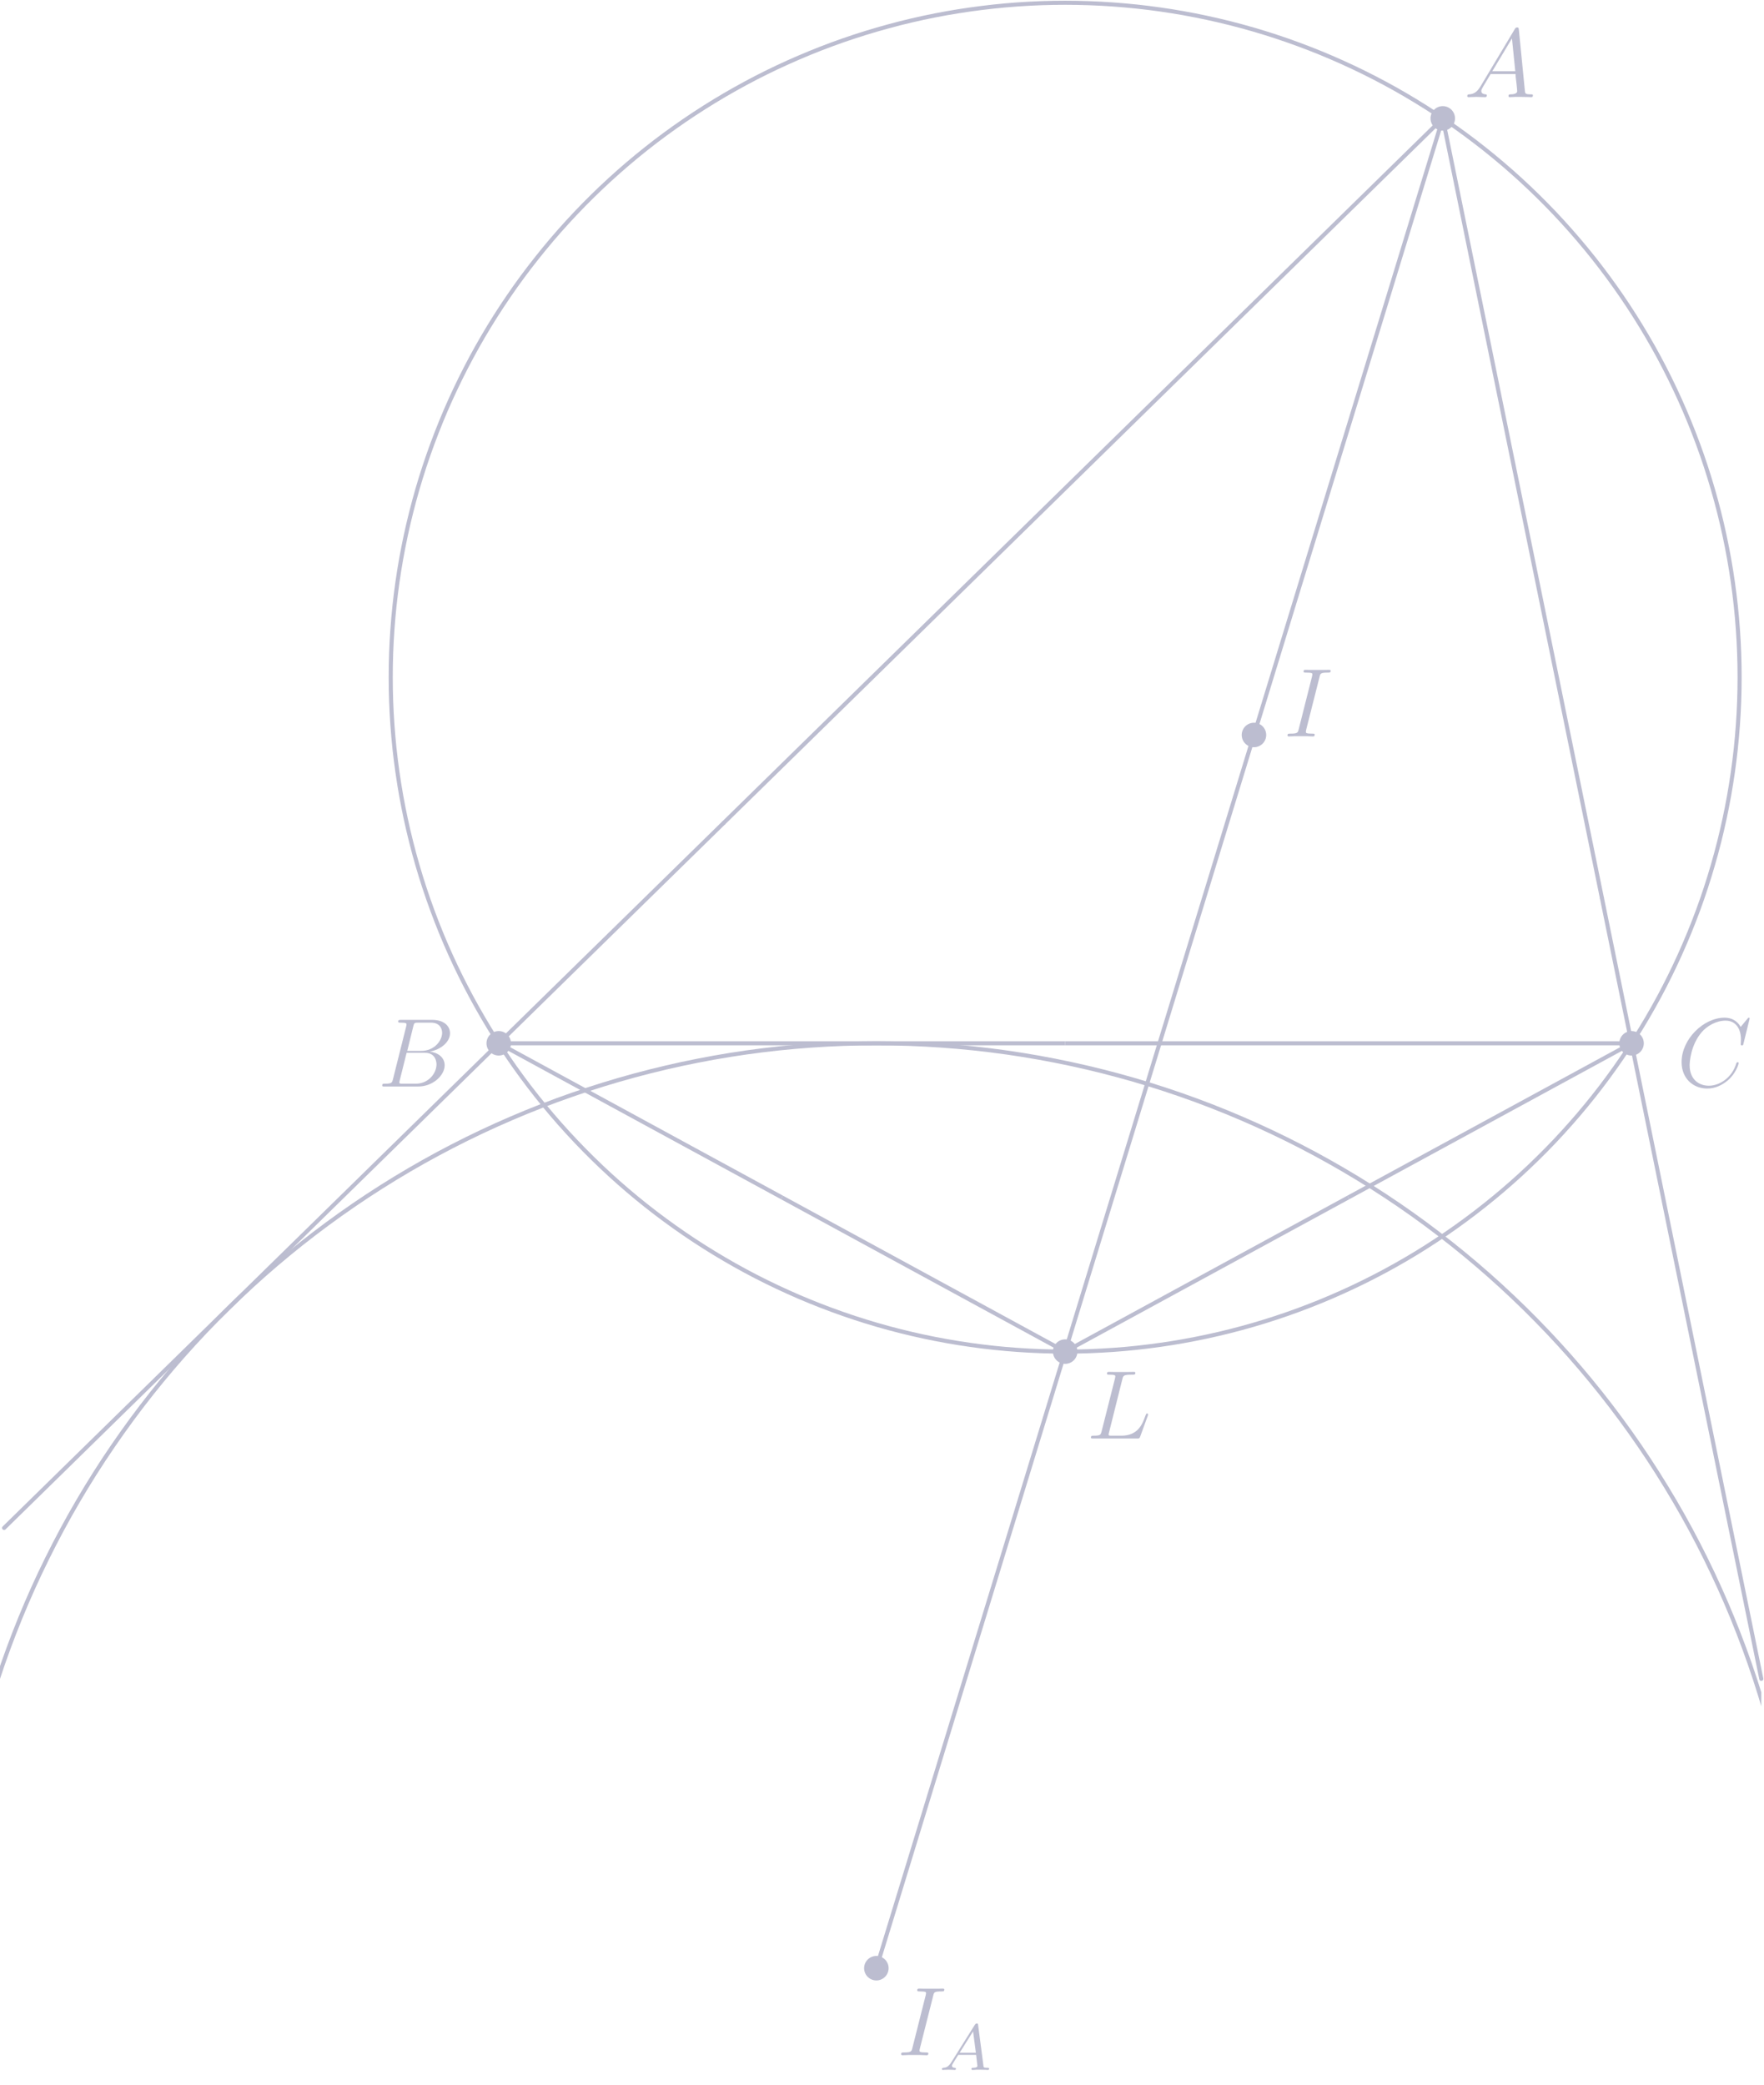 <?xml version="1.0" encoding="UTF-8"?>
<svg xmlns="http://www.w3.org/2000/svg" xmlns:xlink="http://www.w3.org/1999/xlink" width="215.88pt" height="255.13pt" viewBox="0 0 215.88 255.13" version="1.1">
<defs>
<g>
<symbol overflow="visible" id="glyph0-0">
<path style="stroke:none;" d=""/>
</symbol>
<symbol overflow="visible" id="glyph0-1">
<path style="stroke:none;" d="M 2.031 -1.328 C 1.609 -0.625 1.203 -0.375 0.641 -0.344 C 0.5 -0.328 0.406 -0.328 0.406 -0.125 C 0.406 -0.047 0.469 0 0.547 0 C 0.766 0 1.297 -0.031 1.516 -0.031 C 1.859 -0.031 2.25 0 2.578 0 C 2.656 0 2.797 0 2.797 -0.234 C 2.797 -0.328 2.703 -0.344 2.625 -0.344 C 2.359 -0.375 2.125 -0.469 2.125 -0.75 C 2.125 -0.922 2.203 -1.047 2.359 -1.312 L 3.266 -2.828 L 6.312 -2.828 C 6.328 -2.719 6.328 -2.625 6.328 -2.516 C 6.375 -2.203 6.516 -0.953 6.516 -0.734 C 6.516 -0.375 5.906 -0.344 5.719 -0.344 C 5.578 -0.344 5.453 -0.344 5.453 -0.125 C 5.453 0 5.562 0 5.625 0 C 5.828 0 6.078 -0.031 6.281 -0.031 L 6.953 -0.031 C 7.688 -0.031 8.219 0 8.219 0 C 8.312 0 8.438 0 8.438 -0.234 C 8.438 -0.344 8.328 -0.344 8.156 -0.344 C 7.5 -0.344 7.484 -0.453 7.453 -0.812 L 6.719 -8.266 C 6.688 -8.516 6.641 -8.531 6.516 -8.531 C 6.391 -8.531 6.328 -8.516 6.219 -8.328 Z M 3.469 -3.172 L 5.875 -7.188 L 6.281 -3.172 Z M 3.469 -3.172 "/>
</symbol>
<symbol overflow="visible" id="glyph0-2">
<path style="stroke:none;" d="M 4.375 -7.344 C 4.484 -7.797 4.531 -7.812 5 -7.812 L 6.547 -7.812 C 7.906 -7.812 7.906 -6.672 7.906 -6.562 C 7.906 -5.594 6.938 -4.359 5.359 -4.359 L 3.641 -4.359 Z M 6.391 -4.266 C 7.703 -4.5 8.875 -5.422 8.875 -6.516 C 8.875 -7.453 8.062 -8.156 6.703 -8.156 L 2.875 -8.156 C 2.641 -8.156 2.531 -8.156 2.531 -7.938 C 2.531 -7.812 2.641 -7.812 2.828 -7.812 C 3.547 -7.812 3.547 -7.719 3.547 -7.594 C 3.547 -7.562 3.547 -7.5 3.5 -7.312 L 1.891 -0.891 C 1.781 -0.469 1.75 -0.344 0.922 -0.344 C 0.688 -0.344 0.578 -0.344 0.578 -0.125 C 0.578 0 0.641 0 0.891 0 L 4.984 0 C 6.812 0 8.219 -1.391 8.219 -2.594 C 8.219 -3.578 7.359 -4.172 6.391 -4.266 Z M 4.703 -0.344 L 3.078 -0.344 C 2.922 -0.344 2.891 -0.344 2.828 -0.359 C 2.688 -0.375 2.672 -0.391 2.672 -0.484 C 2.672 -0.578 2.703 -0.641 2.719 -0.75 L 3.562 -4.125 L 5.812 -4.125 C 7.219 -4.125 7.219 -2.812 7.219 -2.719 C 7.219 -1.562 6.188 -0.344 4.703 -0.344 Z M 4.703 -0.344 "/>
</symbol>
<symbol overflow="visible" id="glyph0-3">
<path style="stroke:none;" d="M 8.922 -8.312 C 8.922 -8.422 8.844 -8.422 8.828 -8.422 C 8.797 -8.422 8.75 -8.422 8.656 -8.297 L 7.828 -7.297 C 7.406 -8.016 6.75 -8.422 5.859 -8.422 C 3.281 -8.422 0.594 -5.797 0.594 -2.984 C 0.594 -0.984 2 0.25 3.734 0.25 C 4.703 0.25 5.531 -0.156 6.234 -0.734 C 7.266 -1.609 7.578 -2.766 7.578 -2.875 C 7.578 -2.969 7.484 -2.969 7.453 -2.969 C 7.344 -2.969 7.328 -2.906 7.297 -2.859 C 6.75 -0.984 5.141 -0.094 3.938 -0.094 C 2.672 -0.094 1.578 -0.906 1.578 -2.609 C 1.578 -2.984 1.703 -5.062 3.047 -6.641 C 3.703 -7.406 4.828 -8.062 5.969 -8.062 C 7.281 -8.062 7.859 -6.984 7.859 -5.766 C 7.859 -5.453 7.828 -5.188 7.828 -5.141 C 7.828 -5.031 7.953 -5.031 7.984 -5.031 C 8.109 -5.031 8.125 -5.047 8.172 -5.266 Z M 8.922 -8.312 "/>
</symbol>
<symbol overflow="visible" id="glyph0-4">
<path style="stroke:none;" d="M 4.406 -7.281 C 4.5 -7.703 4.531 -7.812 5.406 -7.812 C 5.672 -7.812 5.766 -7.812 5.766 -8.047 C 5.766 -8.156 5.625 -8.156 5.594 -8.156 C 5.375 -8.156 5.109 -8.141 4.906 -8.141 L 3.438 -8.141 C 3.188 -8.141 2.922 -8.156 2.672 -8.156 C 2.578 -8.156 2.453 -8.156 2.453 -7.938 C 2.453 -7.812 2.547 -7.812 2.781 -7.812 C 3.531 -7.812 3.531 -7.719 3.531 -7.594 C 3.531 -7.5 3.5 -7.438 3.484 -7.328 L 1.859 -0.891 C 1.75 -0.469 1.734 -0.344 0.859 -0.344 C 0.594 -0.344 0.484 -0.344 0.484 -0.125 C 0.484 0 0.609 0 0.672 0 C 0.891 0 1.141 -0.031 1.359 -0.031 L 2.828 -0.031 C 3.078 -0.031 3.328 0 3.578 0 C 3.672 0 3.812 0 3.812 -0.219 C 3.812 -0.344 3.734 -0.344 3.484 -0.344 C 2.734 -0.344 2.734 -0.438 2.734 -0.578 C 2.734 -0.609 2.734 -0.672 2.781 -0.859 Z M 4.406 -7.281 "/>
</symbol>
<symbol overflow="visible" id="glyph0-5">
<path style="stroke:none;" d="M 4.391 -7.25 C 4.5 -7.703 4.531 -7.812 5.578 -7.812 C 5.906 -7.812 5.984 -7.812 5.984 -8.047 C 5.984 -8.156 5.859 -8.156 5.812 -8.156 C 5.562 -8.156 5.297 -8.141 5.062 -8.141 L 3.453 -8.141 C 3.234 -8.141 2.969 -8.156 2.734 -8.156 C 2.641 -8.156 2.516 -8.156 2.516 -7.938 C 2.516 -7.812 2.625 -7.812 2.797 -7.812 C 3.531 -7.812 3.531 -7.719 3.531 -7.594 C 3.531 -7.562 3.531 -7.5 3.484 -7.312 L 1.859 -0.891 C 1.75 -0.469 1.734 -0.344 0.891 -0.344 C 0.672 -0.344 0.547 -0.344 0.547 -0.125 C 0.547 0 0.625 0 0.859 0 L 6.219 0 C 6.484 0 6.484 -0.016 6.578 -0.234 L 7.5 -2.766 C 7.516 -2.828 7.547 -2.906 7.547 -2.938 C 7.547 -3.016 7.484 -3.062 7.422 -3.062 C 7.406 -3.062 7.344 -3.062 7.328 -3.016 C 7.297 -3 7.297 -2.969 7.203 -2.75 C 6.828 -1.703 6.281 -0.344 4.266 -0.344 L 3.125 -0.344 C 2.953 -0.344 2.922 -0.344 2.859 -0.359 C 2.719 -0.375 2.719 -0.391 2.719 -0.484 C 2.719 -0.578 2.734 -0.641 2.766 -0.75 Z M 4.391 -7.25 "/>
</symbol>
<symbol overflow="visible" id="glyph1-0">
<path style="stroke:none;" d=""/>
</symbol>
<symbol overflow="visible" id="glyph1-1">
<path style="stroke:none;" d="M 1.469 -0.953 C 1.109 -0.359 0.781 -0.281 0.5 -0.266 C 0.422 -0.25 0.312 -0.25 0.312 -0.109 C 0.312 -0.094 0.328 0 0.438 0 C 0.5 0 0.547 -0.031 1.109 -0.031 C 1.656 -0.031 1.828 0 1.875 0 C 1.906 0 2.031 0 2.031 -0.156 C 2.031 -0.25 1.922 -0.266 1.891 -0.266 C 1.719 -0.266 1.547 -0.328 1.547 -0.516 C 1.547 -0.625 1.625 -0.734 1.766 -0.969 L 2.312 -1.844 L 4.5 -1.844 L 4.656 -0.5 C 4.656 -0.375 4.516 -0.266 4.141 -0.266 C 4.031 -0.266 3.922 -0.266 3.922 -0.109 C 3.922 -0.109 3.922 0 4.062 0 C 4.141 0 4.438 -0.016 4.516 -0.031 L 5.016 -0.031 C 5.734 -0.031 5.859 0 5.922 0 C 5.953 0 6.094 0 6.094 -0.156 C 6.094 -0.266 5.984 -0.266 5.859 -0.266 C 5.422 -0.266 5.406 -0.328 5.391 -0.531 L 4.75 -5.453 C 4.734 -5.641 4.719 -5.688 4.594 -5.688 C 4.453 -5.688 4.406 -5.609 4.344 -5.531 Z M 2.484 -2.109 L 4.125 -4.719 L 4.469 -2.109 Z M 2.484 -2.109 "/>
</symbol>
</g>
<clipPath id="clip1">
  <path d="M 0 127 L 215.551 127 L 215.551 255.129 L 0 255.129 Z M 0 127 "/>
</clipPath>
<clipPath id="clip2">
  <path d="M 195 109 L 215.879 109 L 215.879 206 L 195 206 Z M 195 109 "/>
</clipPath>
</defs>
<g id="surface1">
<path style="fill:none;stroke-width:4.998;stroke-linecap:round;stroke-linejoin:round;stroke:rgb(73.631%,74.022%,81.639%);stroke-opacity:1;stroke-miterlimit:10;" d="M 2128.945 1722.55 C 2128.945 1741.964 2128.242 1761.378 2126.875 1780.753 C 2125.508 1800.128 2123.438 1819.464 2120.703 1838.683 C 2117.969 1857.941 2114.57 1877.042 2110.469 1896.066 C 2106.406 1915.05 2101.641 1933.878 2096.211 1952.55 C 2090.82 1971.183 2084.766 1989.659 2078.047 2007.862 C 2071.328 2026.105 2063.945 2044.073 2055.977 2061.808 C 2048.008 2079.503 2039.375 2096.925 2030.195 2114.034 C 2020.977 2131.144 2011.133 2147.902 2000.742 2164.308 C 1990.352 2180.714 1979.375 2196.769 1967.852 2212.394 C 1956.328 2228.019 1944.258 2243.253 1931.641 2258.019 C 1919.023 2272.823 1905.938 2287.159 1892.305 2300.988 C 1878.672 2314.855 1864.609 2328.214 1850.039 2341.105 C 1835.469 2353.956 1820.469 2366.3 1805.039 2378.097 C 1789.609 2389.894 1773.789 2401.144 1757.539 2411.847 C 1741.328 2422.511 1724.727 2432.628 1707.812 2442.159 C 1690.859 2451.652 1673.594 2460.597 1656.016 2468.878 C 1638.477 2477.159 1620.625 2484.855 1602.5 2491.886 C 1584.414 2498.917 1566.055 2505.323 1547.5 2511.066 C 1528.945 2516.808 1510.195 2521.886 1491.289 2526.3 C 1472.344 2530.714 1453.281 2534.464 1434.102 2537.55 C 1414.922 2540.597 1395.625 2543.019 1376.289 2544.698 C 1356.953 2546.417 1337.539 2547.433 1318.125 2547.784 C 1298.672 2548.136 1279.258 2547.784 1259.844 2546.769 C 1240.469 2545.753 1221.094 2544.034 1201.836 2541.613 C 1182.539 2539.23 1163.359 2536.183 1144.297 2532.433 C 1125.234 2528.683 1106.328 2524.269 1087.578 2519.152 C 1068.828 2514.073 1050.273 2508.331 1031.914 2501.964 C 1013.594 2495.558 995.469 2488.527 977.617 2480.831 C 959.766 2473.175 942.188 2464.894 924.922 2455.988 C 907.695 2447.042 890.742 2437.55 874.141 2427.433 C 857.578 2417.316 841.328 2406.652 825.508 2395.402 C 809.648 2384.152 794.219 2372.355 779.219 2360.011 C 764.219 2347.667 749.648 2334.777 735.547 2321.417 C 721.484 2308.058 707.852 2294.191 694.727 2279.855 C 681.602 2265.558 669.023 2250.753 656.953 2235.519 C 644.883 2220.323 633.32 2204.698 622.383 2188.644 C 611.406 2172.628 600.977 2156.183 591.172 2139.425 C 581.367 2122.667 572.148 2105.558 563.555 2088.136 C 554.961 2070.714 546.953 2053.019 539.609 2035.05 C 532.266 2017.042 525.547 1998.839 519.453 1980.362 C 513.398 1961.925 507.969 1943.253 503.242 1924.425 C 498.477 1905.597 494.414 1886.573 490.977 1867.472 C 487.578 1848.331 484.844 1829.112 482.773 1809.777 C 480.742 1790.48 479.375 1771.105 478.672 1751.691 C 478.008 1732.277 478.008 1712.823 478.672 1693.409 C 479.375 1673.995 480.742 1654.62 482.773 1635.284 C 484.844 1615.987 487.578 1596.769 490.977 1577.628 C 494.414 1558.487 498.477 1539.503 503.242 1520.675 C 507.969 1501.847 513.398 1483.175 519.453 1464.737 C 525.547 1446.261 532.266 1428.058 539.609 1410.05 C 546.953 1392.081 554.961 1374.347 563.555 1356.964 C 572.148 1339.542 581.367 1322.433 591.172 1305.675 C 600.977 1288.878 611.406 1272.472 622.383 1256.456 C 633.32 1240.402 644.883 1224.777 656.953 1209.542 C 669.023 1194.347 681.602 1179.542 694.727 1165.245 C 707.852 1150.909 721.484 1137.042 735.547 1123.683 C 749.648 1110.284 764.219 1097.433 779.219 1085.089 C 794.219 1072.745 809.648 1060.948 825.508 1049.698 C 841.328 1038.448 857.578 1027.745 874.141 1017.667 C 890.742 1007.55 907.695 998.019 924.922 989.112 C 942.188 980.206 959.766 971.925 977.617 964.23 C 995.469 956.573 1013.594 949.542 1031.914 943.136 C 1050.273 936.73 1068.828 930.987 1087.578 925.909 C 1106.328 920.831 1125.234 916.417 1144.297 912.667 C 1163.359 908.917 1182.539 905.87 1201.836 903.448 C 1221.094 901.066 1240.469 899.347 1259.844 898.331 C 1279.258 897.277 1298.672 896.964 1318.125 897.277 C 1337.539 897.628 1356.953 898.683 1376.289 900.362 C 1395.625 902.081 1414.922 904.503 1434.102 907.55 C 1453.281 910.636 1472.344 914.386 1491.289 918.8 C 1510.195 923.214 1528.945 928.292 1547.5 934.034 C 1566.055 939.777 1584.414 946.183 1602.5 953.214 C 1620.625 960.245 1638.477 967.941 1656.016 976.222 C 1673.594 984.503 1690.859 993.409 1707.812 1002.941 C 1724.727 1012.433 1741.328 1022.55 1757.539 1033.253 C 1773.789 1043.917 1789.609 1055.206 1805.039 1067.003 C 1820.469 1078.8 1835.469 1091.144 1850.039 1103.995 C 1864.609 1116.847 1878.672 1130.245 1892.305 1144.073 C 1905.938 1157.941 1919.023 1172.277 1931.641 1187.042 C 1944.258 1201.847 1956.328 1217.042 1967.852 1232.706 C 1979.375 1248.331 1990.352 1264.386 2000.742 1280.792 C 2011.133 1297.198 2020.977 1313.956 2030.195 1331.066 C 2039.375 1348.175 2048.008 1365.597 2055.977 1383.292 C 2063.945 1400.987 2071.328 1418.995 2078.047 1437.198 C 2084.766 1455.441 2090.82 1473.878 2096.211 1492.55 C 2101.641 1511.222 2106.406 1530.05 2110.469 1549.034 C 2114.57 1568.019 2117.969 1587.159 2120.703 1606.378 C 2123.438 1625.636 2125.508 1644.933 2126.875 1664.308 C 2128.242 1683.683 2128.945 1703.136 2128.945 1722.55 Z M 2128.945 1722.55 " transform="matrix(0.1,0,0,-0.1,0,255.13)"/>
<g clip-path="url(#clip1)" clip-rule="nonzero">
<path style="fill:none;stroke-width:4.998;stroke-linecap:round;stroke-linejoin:round;stroke:rgb(73.631%,74.022%,81.639%);stroke-opacity:1;stroke-miterlimit:10;" d="M 2204.453 142.55 C 2204.453 169.191 2203.516 195.792 2201.602 222.394 C 2199.727 248.956 2196.914 275.441 2193.164 301.847 C 2189.414 328.214 2184.766 354.425 2179.141 380.48 C 2173.555 406.534 2167.031 432.355 2159.609 457.941 C 2152.188 483.527 2143.867 508.839 2134.648 533.839 C 2125.43 558.839 2115.352 583.527 2104.414 607.784 C 2093.438 632.081 2081.641 655.987 2069.023 679.425 C 2056.367 702.902 2042.891 725.87 2028.633 748.37 C 2014.375 770.909 1999.336 792.902 1983.555 814.308 C 1967.734 835.753 1951.172 856.652 1933.867 876.925 C 1916.602 897.198 1898.594 916.847 1879.922 935.831 C 1861.25 954.855 1841.914 973.175 1821.953 990.831 C 1801.992 1008.448 1781.406 1025.402 1760.234 1041.573 C 1739.102 1057.784 1717.383 1073.214 1695.117 1087.862 C 1672.891 1102.511 1650.117 1116.378 1626.875 1129.425 C 1603.672 1142.472 1579.961 1154.698 1555.898 1166.066 C 1531.797 1177.433 1507.305 1187.98 1482.5 1197.628 C 1457.656 1207.277 1432.5 1216.027 1407.031 1223.917 C 1381.602 1231.808 1355.898 1238.761 1329.922 1244.816 C 1303.984 1250.87 1277.852 1256.027 1251.523 1260.245 C 1225.234 1264.464 1198.789 1267.745 1172.266 1270.089 C 1145.703 1272.433 1119.102 1273.839 1092.461 1274.308 C 1065.82 1274.777 1039.18 1274.308 1012.578 1272.902 C 985.977 1271.495 959.453 1269.152 933.008 1265.87 C 906.562 1262.589 880.234 1258.37 854.102 1253.214 C 827.969 1248.097 802.031 1242.003 776.289 1235.05 C 750.586 1228.058 725.117 1220.206 699.961 1211.417 C 674.805 1202.667 649.961 1193.019 625.508 1182.472 C 601.016 1171.964 576.953 1160.597 553.281 1148.37 C 529.57 1136.144 506.367 1123.097 483.594 1109.23 C 460.859 1095.362 438.594 1080.714 416.875 1065.284 C 395.156 1049.855 373.984 1033.683 353.438 1016.769 C 332.852 999.816 312.891 982.198 293.555 963.839 C 274.219 945.519 255.547 926.495 237.539 906.847 C 219.57 887.198 202.266 866.925 185.703 846.066 C 169.141 825.206 153.359 803.722 138.32 781.769 C 123.242 759.777 108.984 737.277 95.547 714.269 C 82.07 691.261 69.453 667.823 57.656 643.917 C 45.82 620.05 34.883 595.753 24.805 571.105 C 14.727 546.417 5.508 521.417 -2.812 496.105 C -11.133 470.831 -18.555 445.206 -25.078 419.386 C -31.602 393.566 -37.188 367.511 -41.875 341.261 C -46.562 315.05 -50.312 288.683 -53.125 262.198 C -55.938 235.675 -57.812 209.113 -58.75 182.472 C -59.688 155.87 -59.688 129.191 -58.75 102.589 C -57.812 75.948 -55.938 49.386 -53.125 22.902 C -50.312 -3.622 -46.562 -29.989 -41.875 -56.2 C -37.188 -82.45 -31.602 -108.505 -25.078 -134.325 C -18.555 -160.145 -11.133 -185.731 -2.812 -211.044 C 5.508 -236.356 14.727 -261.356 24.805 -286.044 C 34.883 -310.692 45.82 -334.989 57.656 -358.856 C 69.453 -382.762 82.07 -406.2 95.547 -429.208 C 108.984 -452.177 123.242 -474.716 138.32 -496.669 C 153.359 -518.661 169.141 -540.106 185.703 -561.005 C 202.266 -581.864 219.57 -602.138 237.539 -621.786 C 255.547 -641.434 274.219 -660.458 293.555 -678.778 C 312.891 -697.098 332.852 -714.755 353.438 -731.669 C 373.984 -748.622 395.156 -764.794 416.875 -780.223 C 438.594 -795.653 460.859 -810.302 483.594 -824.169 C 506.367 -838.036 529.57 -851.083 553.281 -863.309 C 576.953 -875.536 601.016 -886.903 625.508 -897.411 C 649.961 -907.958 674.805 -917.606 699.961 -926.356 C 725.117 -935.145 750.586 -942.997 776.289 -949.989 C 802.031 -956.942 827.969 -962.997 854.102 -968.153 C 880.234 -973.309 906.562 -977.489 933.008 -980.77 C 959.453 -984.091 985.977 -986.434 1012.578 -987.841 C 1039.18 -989.247 1065.82 -989.716 1092.461 -989.247 C 1119.102 -988.778 1145.703 -987.372 1172.266 -985.028 C 1198.789 -982.645 1225.234 -979.364 1251.523 -975.184 C 1277.852 -970.966 1303.984 -965.809 1329.922 -959.755 C 1355.898 -953.7 1381.602 -946.708 1407.031 -938.856 C 1432.5 -930.966 1457.656 -922.216 1482.5 -912.567 C 1507.305 -902.919 1531.797 -892.372 1555.898 -881.005 C 1579.961 -869.638 1603.672 -857.411 1626.875 -844.364 C 1650.117 -831.317 1672.891 -817.45 1695.117 -802.802 C 1717.383 -788.153 1739.102 -772.684 1760.234 -756.513 C 1781.406 -740.341 1801.992 -723.388 1821.953 -705.77 C 1841.914 -688.114 1861.25 -669.794 1879.922 -650.77 C 1898.594 -631.786 1916.602 -612.138 1933.867 -591.864 C 1951.172 -571.591 1967.734 -550.692 1983.555 -529.247 C 1999.336 -507.802 2014.375 -485.809 2028.633 -463.309 C 2042.891 -440.809 2056.367 -417.802 2069.023 -394.364 C 2081.641 -370.927 2093.438 -347.02 2104.414 -322.723 C 2115.352 -298.466 2125.43 -273.778 2134.648 -248.778 C 2143.867 -223.778 2152.188 -198.466 2159.609 -172.88 C 2167.031 -147.294 2173.555 -121.473 2179.141 -95.419 C 2184.766 -69.364 2189.414 -43.153 2193.164 -16.747 C 2196.914 9.62 2199.727 36.105 2201.602 62.706 C 2203.516 89.269 2204.453 115.909 2204.453 142.55 Z M 2204.453 142.55 " transform="matrix(0.1,0,0,-0.1,0,255.13)"/>
</g>
<path style="fill:none;stroke-width:4.998;stroke-linecap:butt;stroke-linejoin:round;stroke:rgb(73.631%,74.022%,81.639%);stroke-opacity:1;stroke-miterlimit:10;" d="M 1303.555 1274.464 L 610.352 1274.464 " transform="matrix(0.1,0,0,-0.1,0,255.13)"/>
<path style="fill:none;stroke-width:4.998;stroke-linecap:butt;stroke-linejoin:round;stroke:rgb(73.631%,74.022%,81.639%);stroke-opacity:1;stroke-miterlimit:10;" d="M 1303.555 1274.464 L 1996.719 1274.464 " transform="matrix(0.1,0,0,-0.1,0,255.13)"/>
<path style="fill:none;stroke-width:4.998;stroke-linecap:butt;stroke-linejoin:round;stroke:rgb(73.631%,74.022%,81.639%);stroke-opacity:1;stroke-miterlimit:10;" d="M 885.312 1543.878 L 1765.664 2406.417 " transform="matrix(0.1,0,0,-0.1,0,255.13)"/>
<path style="fill:none;stroke-width:4.998;stroke-linecap:round;stroke-linejoin:round;stroke:rgb(73.631%,74.022%,81.639%);stroke-opacity:1;stroke-miterlimit:10;" d="M 885.312 1543.878 L 5 681.339 " transform="matrix(0.1,0,0,-0.1,0,255.13)"/>
<path style="fill:none;stroke-width:4.998;stroke-linecap:butt;stroke-linejoin:round;stroke:rgb(73.631%,74.022%,81.639%);stroke-opacity:1;stroke-miterlimit:10;" d="M 1960.586 1451.534 L 1765.664 2406.417 " transform="matrix(0.1,0,0,-0.1,0,255.13)"/>
<g clip-path="url(#clip2)" clip-rule="nonzero">
<path style="fill:none;stroke-width:4.998;stroke-linecap:round;stroke-linejoin:round;stroke:rgb(73.631%,74.022%,81.639%);stroke-opacity:1;stroke-miterlimit:10;" d="M 1960.586 1451.534 L 2155.508 496.613 " transform="matrix(0.1,0,0,-0.1,0,255.13)"/>
</g>
<path style="fill:none;stroke-width:4.998;stroke-linecap:butt;stroke-linejoin:round;stroke:rgb(73.631%,74.022%,81.639%);stroke-opacity:1;stroke-miterlimit:10;" d="M 1419.062 1274.464 L 1765.664 2406.417 " transform="matrix(0.1,0,0,-0.1,0,255.13)"/>
<path style="fill:none;stroke-width:4.998;stroke-linecap:butt;stroke-linejoin:round;stroke:rgb(73.631%,74.022%,81.639%);stroke-opacity:1;stroke-miterlimit:10;" d="M 1419.062 1274.464 L 1072.5 142.55 " transform="matrix(0.1,0,0,-0.1,0,255.13)"/>
<path style="fill:none;stroke-width:4.998;stroke-linecap:butt;stroke-linejoin:round;stroke:rgb(73.631%,74.022%,81.639%);stroke-opacity:1;stroke-miterlimit:10;" d="M 956.953 1085.831 L 610.352 1274.464 " transform="matrix(0.1,0,0,-0.1,0,255.13)"/>
<path style="fill:none;stroke-width:4.998;stroke-linecap:butt;stroke-linejoin:round;stroke:rgb(73.631%,74.022%,81.639%);stroke-opacity:1;stroke-miterlimit:10;" d="M 956.953 1085.831 L 1303.555 897.159 " transform="matrix(0.1,0,0,-0.1,0,255.13)"/>
<path style="fill:none;stroke-width:4.998;stroke-linecap:butt;stroke-linejoin:round;stroke:rgb(73.631%,74.022%,81.639%);stroke-opacity:1;stroke-miterlimit:10;" d="M 1650.117 1085.831 L 1996.719 1274.464 " transform="matrix(0.1,0,0,-0.1,0,255.13)"/>
<path style="fill:none;stroke-width:4.998;stroke-linecap:butt;stroke-linejoin:round;stroke:rgb(73.631%,74.022%,81.639%);stroke-opacity:1;stroke-miterlimit:10;" d="M 1650.117 1085.831 L 1303.555 897.159 " transform="matrix(0.1,0,0,-0.1,0,255.13)"/>
<path style="fill:none;stroke-width:29.989;stroke-linecap:round;stroke-linejoin:round;stroke:rgb(73.631%,74.022%,81.639%);stroke-opacity:1;stroke-miterlimit:10;" d="M 1765.664 2406.417 L 1765.664 2406.417 " transform="matrix(0.1,0,0,-0.1,0,255.13)"/>
<path style="fill:none;stroke-width:29.989;stroke-linecap:round;stroke-linejoin:round;stroke:rgb(73.631%,74.022%,81.639%);stroke-opacity:1;stroke-miterlimit:10;" d="M 610.352 1274.464 L 610.352 1274.464 " transform="matrix(0.1,0,0,-0.1,0,255.13)"/>
<path style="fill:none;stroke-width:29.989;stroke-linecap:round;stroke-linejoin:round;stroke:rgb(73.631%,74.022%,81.639%);stroke-opacity:1;stroke-miterlimit:10;" d="M 1996.719 1274.464 L 1996.719 1274.464 " transform="matrix(0.1,0,0,-0.1,0,255.13)"/>
<path style="fill:none;stroke-width:29.989;stroke-linecap:round;stroke-linejoin:round;stroke:rgb(73.631%,74.022%,81.639%);stroke-opacity:1;stroke-miterlimit:10;" d="M 1534.609 1651.808 L 1534.609 1651.808 " transform="matrix(0.1,0,0,-0.1,0,255.13)"/>
<path style="fill:none;stroke-width:29.989;stroke-linecap:round;stroke-linejoin:round;stroke:rgb(73.631%,74.022%,81.639%);stroke-opacity:1;stroke-miterlimit:10;" d="M 1303.555 897.159 L 1303.555 897.159 " transform="matrix(0.1,0,0,-0.1,0,255.13)"/>
<path style="fill:none;stroke-width:29.989;stroke-linecap:round;stroke-linejoin:round;stroke:rgb(73.631%,74.022%,81.639%);stroke-opacity:1;stroke-miterlimit:10;" d="M 1072.5 142.55 L 1072.5 142.55 " transform="matrix(0.1,0,0,-0.1,0,255.13)"/>
<g style="fill:rgb(73.631%,74.022%,81.639%);fill-opacity:1;">
  <use xlink:href="#glyph0-1" x="179.16" y="11.89"/>
</g>
<g style="fill:rgb(73.631%,74.022%,81.639%);fill-opacity:1;">
  <use xlink:href="#glyph0-2" x="46.2" y="132.97"/>
</g>
<g style="fill:rgb(73.631%,74.022%,81.639%);fill-opacity:1;">
  <use xlink:href="#glyph0-3" x="205.201" y="132.97"/>
</g>
<g style="fill:rgb(73.631%,74.022%,81.639%);fill-opacity:1;">
  <use xlink:href="#glyph0-4" x="157.08" y="90.13"/>
</g>
<g style="fill:rgb(73.631%,74.022%,81.639%);fill-opacity:1;">
  <use xlink:href="#glyph0-5" x="132.96" y="176.05"/>
</g>
<g style="fill:rgb(73.631%,74.022%,81.639%);fill-opacity:1;">
  <use xlink:href="#glyph0-4" x="109.8" y="251.53"/>
</g>
<g style="fill:rgb(73.631%,74.022%,81.639%);fill-opacity:1;">
  <use xlink:href="#glyph1-1" x="114.96" y="253.33"/>
</g>
</g>
</svg>

